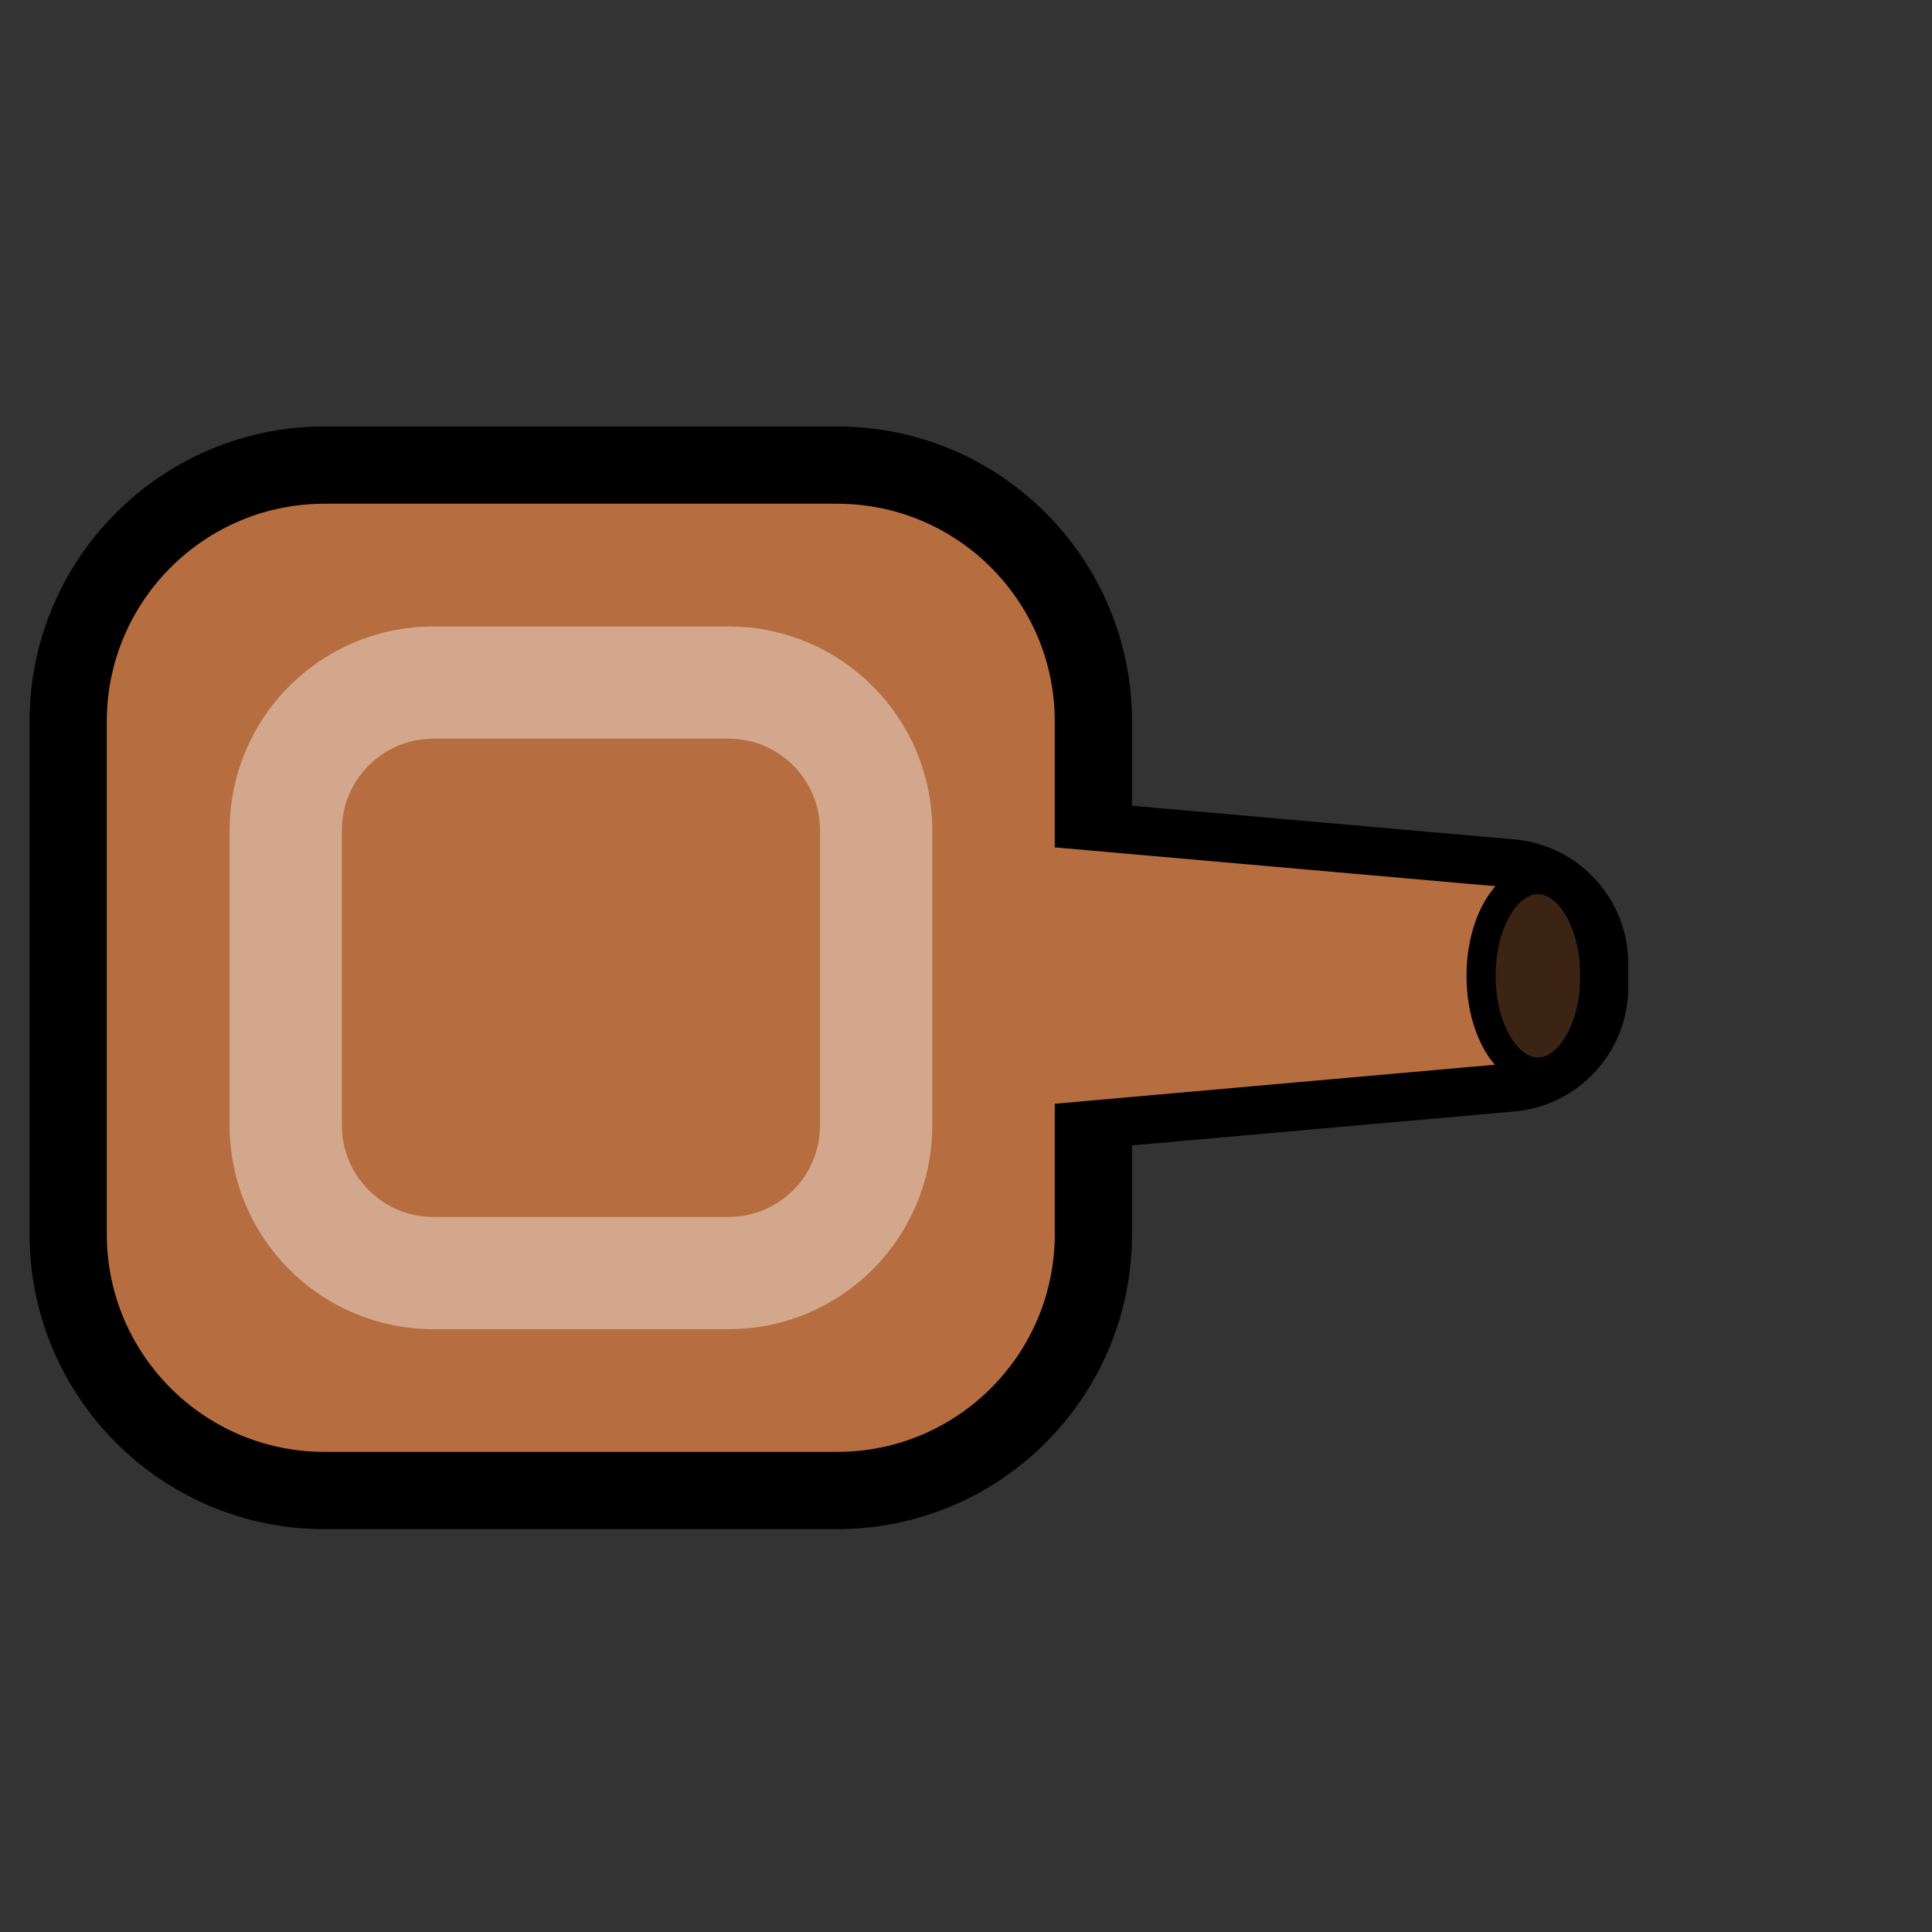 <?xml version="1.0" encoding="UTF-8" standalone="no"?>
<!DOCTYPE svg PUBLIC "-//W3C//DTD SVG 1.1//EN" "http://www.w3.org/Graphics/SVG/1.1/DTD/svg11.dtd">
<svg width="100%" height="100%" viewBox="0 0 100 100" version="1.1" xmlns="http://www.w3.org/2000/svg" xmlns:xlink="http://www.w3.org/1999/xlink" xml:space="preserve" xmlns:serif="http://www.serif.com/" style="fill-rule:evenodd;clip-rule:evenodd;stroke-linejoin:round;stroke-miterlimit:2;">
    <rect x="0" y="0" width="100" height="100" fill="#333333" stroke="none"/>
    <g transform="matrix(1,0,0,1,-270,0)">
        <g id="tower_fast" transform="matrix(1,0,0,1,-0.232,0)">
            <rect x="270.232" y="0" width="100" height="100" style="fill:none;"/>
            <g transform="matrix(1,0,0,1,139.232,-250)">
                <g transform="matrix(-1.26,-0.111,-0.111,1.26,170.166,302.852)">
                    <path d="M-33.355,-5.292C-33.212,-6.911 -31.856,-8.152 -30.231,-8.152C-23.776,-8.152 -8.203,-8.152 -2.061,-8.152C-1.406,-8.152 -0.781,-7.877 -0.339,-7.393C0.104,-6.91 0.323,-6.263 0.265,-5.61C0.073,-3.433 -0.203,-0.312 -0.395,1.865C-0.453,2.518 -0.782,3.117 -1.303,3.515C-1.823,3.913 -2.487,4.074 -3.132,3.959C-9.178,2.882 -24.51,0.15 -30.865,-0.982C-32.465,-1.267 -33.582,-2.728 -33.439,-4.346C-33.411,-4.66 -33.383,-4.979 -33.355,-5.292Z" style="fill:rgb(182,109,64);fill-rule:nonzero;stroke:black;stroke-width:3.95px;"/>
                </g>
                <g transform="matrix(1.12,0,0,1.12,-1947.07,-36.623)">
                    <path d="M1905.95,289.255C1905.95,282.716 1900.65,277.408 1894.11,277.408L1870.41,277.408C1863.88,277.408 1858.57,282.716 1858.57,289.255L1858.57,312.949C1858.57,319.487 1863.88,324.796 1870.41,324.796L1894.11,324.796C1900.65,324.796 1905.95,319.487 1905.95,312.949L1905.95,289.255Z" style="fill:rgb(182,109,64);stroke:black;stroke-width:3.57px;stroke-linecap:round;stroke-miterlimit:1.5;"/>
                </g>
                <g transform="matrix(-1.26,-0.111,-0.111,1.26,170.166,302.852)">
                    <path d="M-33.291,-6.022C-33.184,-7.228 -32.174,-8.152 -30.964,-8.152C-25.043,-8.152 -8.45,-8.152 -2.061,-8.152C-1.406,-8.152 -0.781,-7.877 -0.339,-7.393C0.104,-6.91 0.323,-6.263 0.265,-5.61C0.073,-3.433 -0.203,-0.312 -0.395,1.865C-0.453,2.518 -0.782,3.117 -1.303,3.515C-1.823,3.913 -2.487,4.074 -3.132,3.959C-9.421,2.839 -25.757,-0.072 -31.586,-1.111C-32.778,-1.323 -33.61,-2.411 -33.503,-3.616C-33.435,-4.385 -33.359,-5.253 -33.291,-6.022Z" style="fill:rgb(182,109,64);fill-rule:nonzero;"/>
                </g>
                <g transform="matrix(1.857,0,0,1.857,62.919,205.885)">
                    <ellipse cx="79.529" cy="50.955" rx="1.586" ry="2.681" style="fill-opacity:0.67;stroke:black;stroke-width:0.81px;stroke-linecap:round;stroke-miterlimit:1.5;"/>
                </g>
            </g>
            <g transform="matrix(0.645,0,0,0.645,-913.756,-143.599)">
                <g id="Layer3">
                    <path d="M1905.95,289.255C1905.95,282.716 1900.65,277.408 1894.11,277.408L1870.41,277.408C1863.88,277.408 1858.57,282.716 1858.57,289.255L1858.57,312.949C1858.57,319.487 1863.88,324.796 1870.41,324.796L1894.11,324.796C1900.65,324.796 1905.95,319.487 1905.95,312.949L1905.95,289.255Z" style="fill:none;stroke:white;stroke-opacity:0.4;stroke-width:9.01px;stroke-linecap:round;stroke-miterlimit:1.5;"/>
                </g>
            </g>
        </g>
    </g>
</svg>
